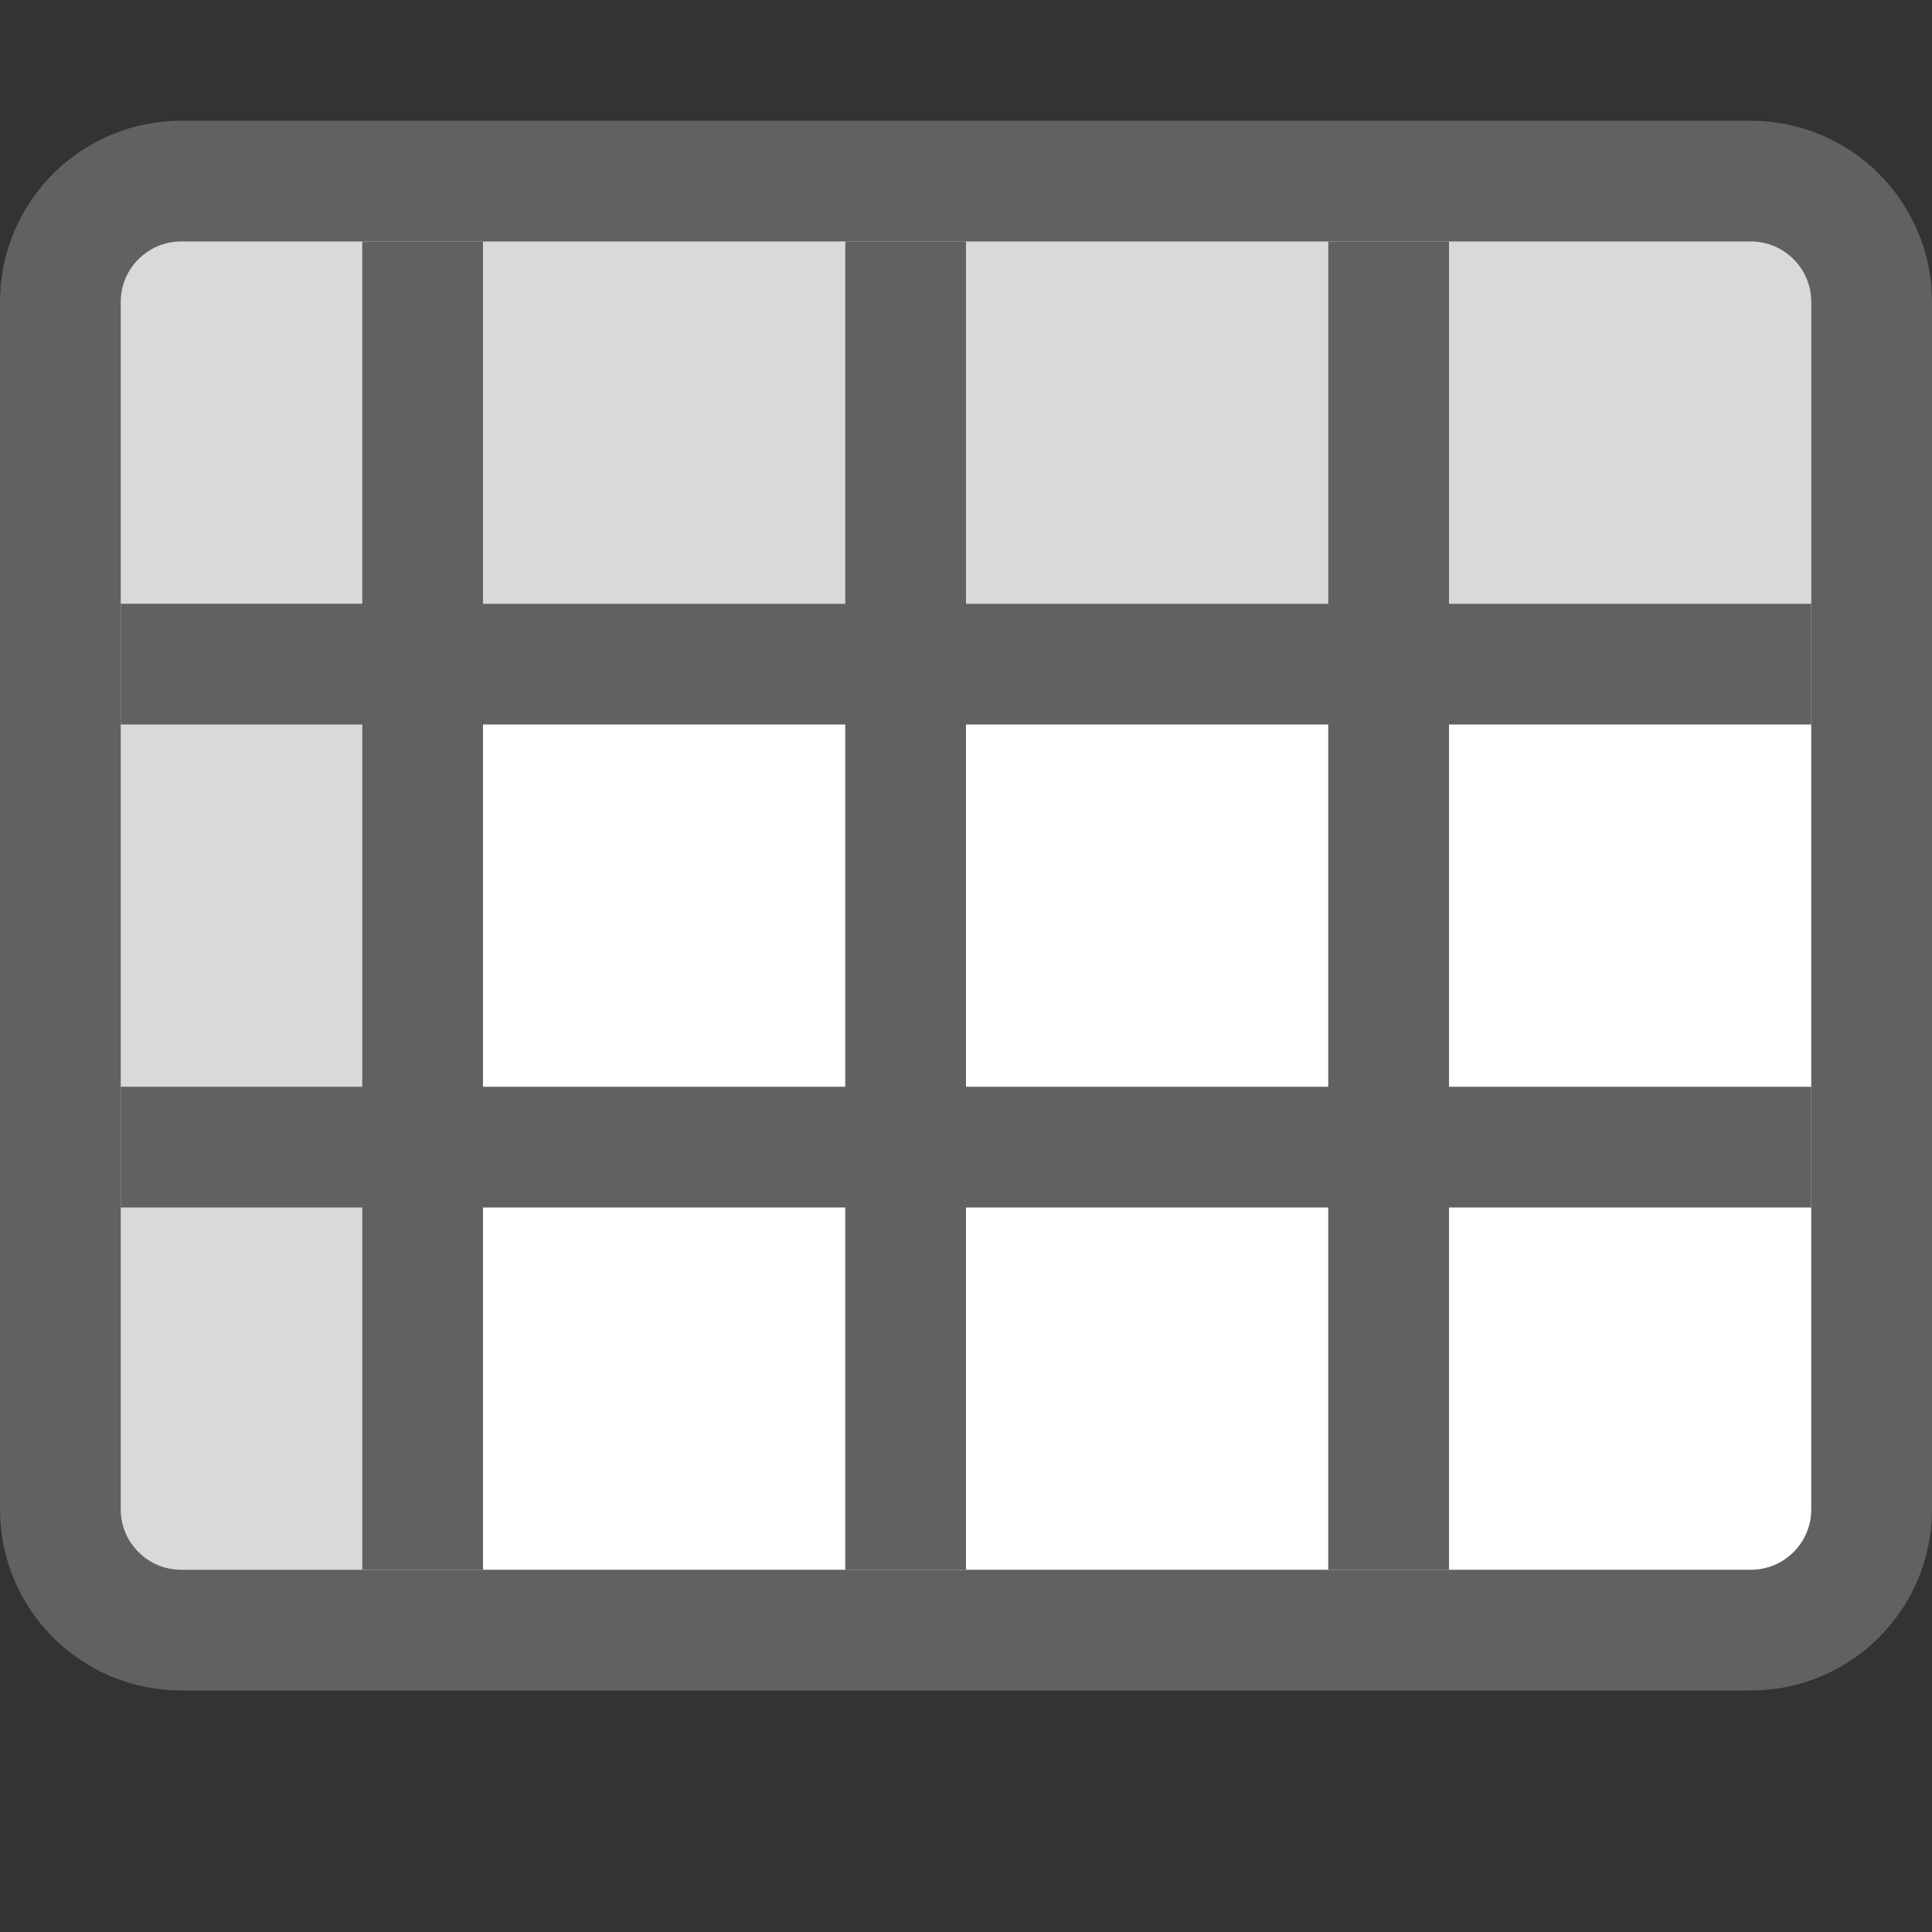 <svg width="16" height="16" viewBox="0 0 16 16" fill="none" xmlns="http://www.w3.org/2000/svg">
<rect x="0" y="0" width="16" height="16" fill="#333333" stroke="none"/>
<path d="M0.5 2.5C0.5 1.948 0.948 1.5 1.5 1.5H14.5C15.052 1.5 15.5 1.948 15.5 2.5V12.5C15.5 13.052 15.052 13.5 14.5 13.5H1.5C0.948 13.5 0.5 13.052 0.5 12.5V2.5Z" fill="#FFFFFF"/>
<path d="M1 2H15V5H3V13H1V2Z" fill="#D9D9D9"/>
<path d="M3.5 2V13M7.5 2V13M11.5 2V13M15 9.5L1 9.5M15 5.5H1" stroke="#616161"/>
<path d="M0.5 2.5C0.5 1.948 0.948 1.5 1.5 1.5H14.5C15.052 1.5 15.5 1.948 15.5 2.5V12.5C15.5 13.052 15.052 13.5 14.5 13.5H1.5C0.948 13.5 0.5 13.052 0.5 12.5V2.5Z" stroke="#616161"/>
</svg>
